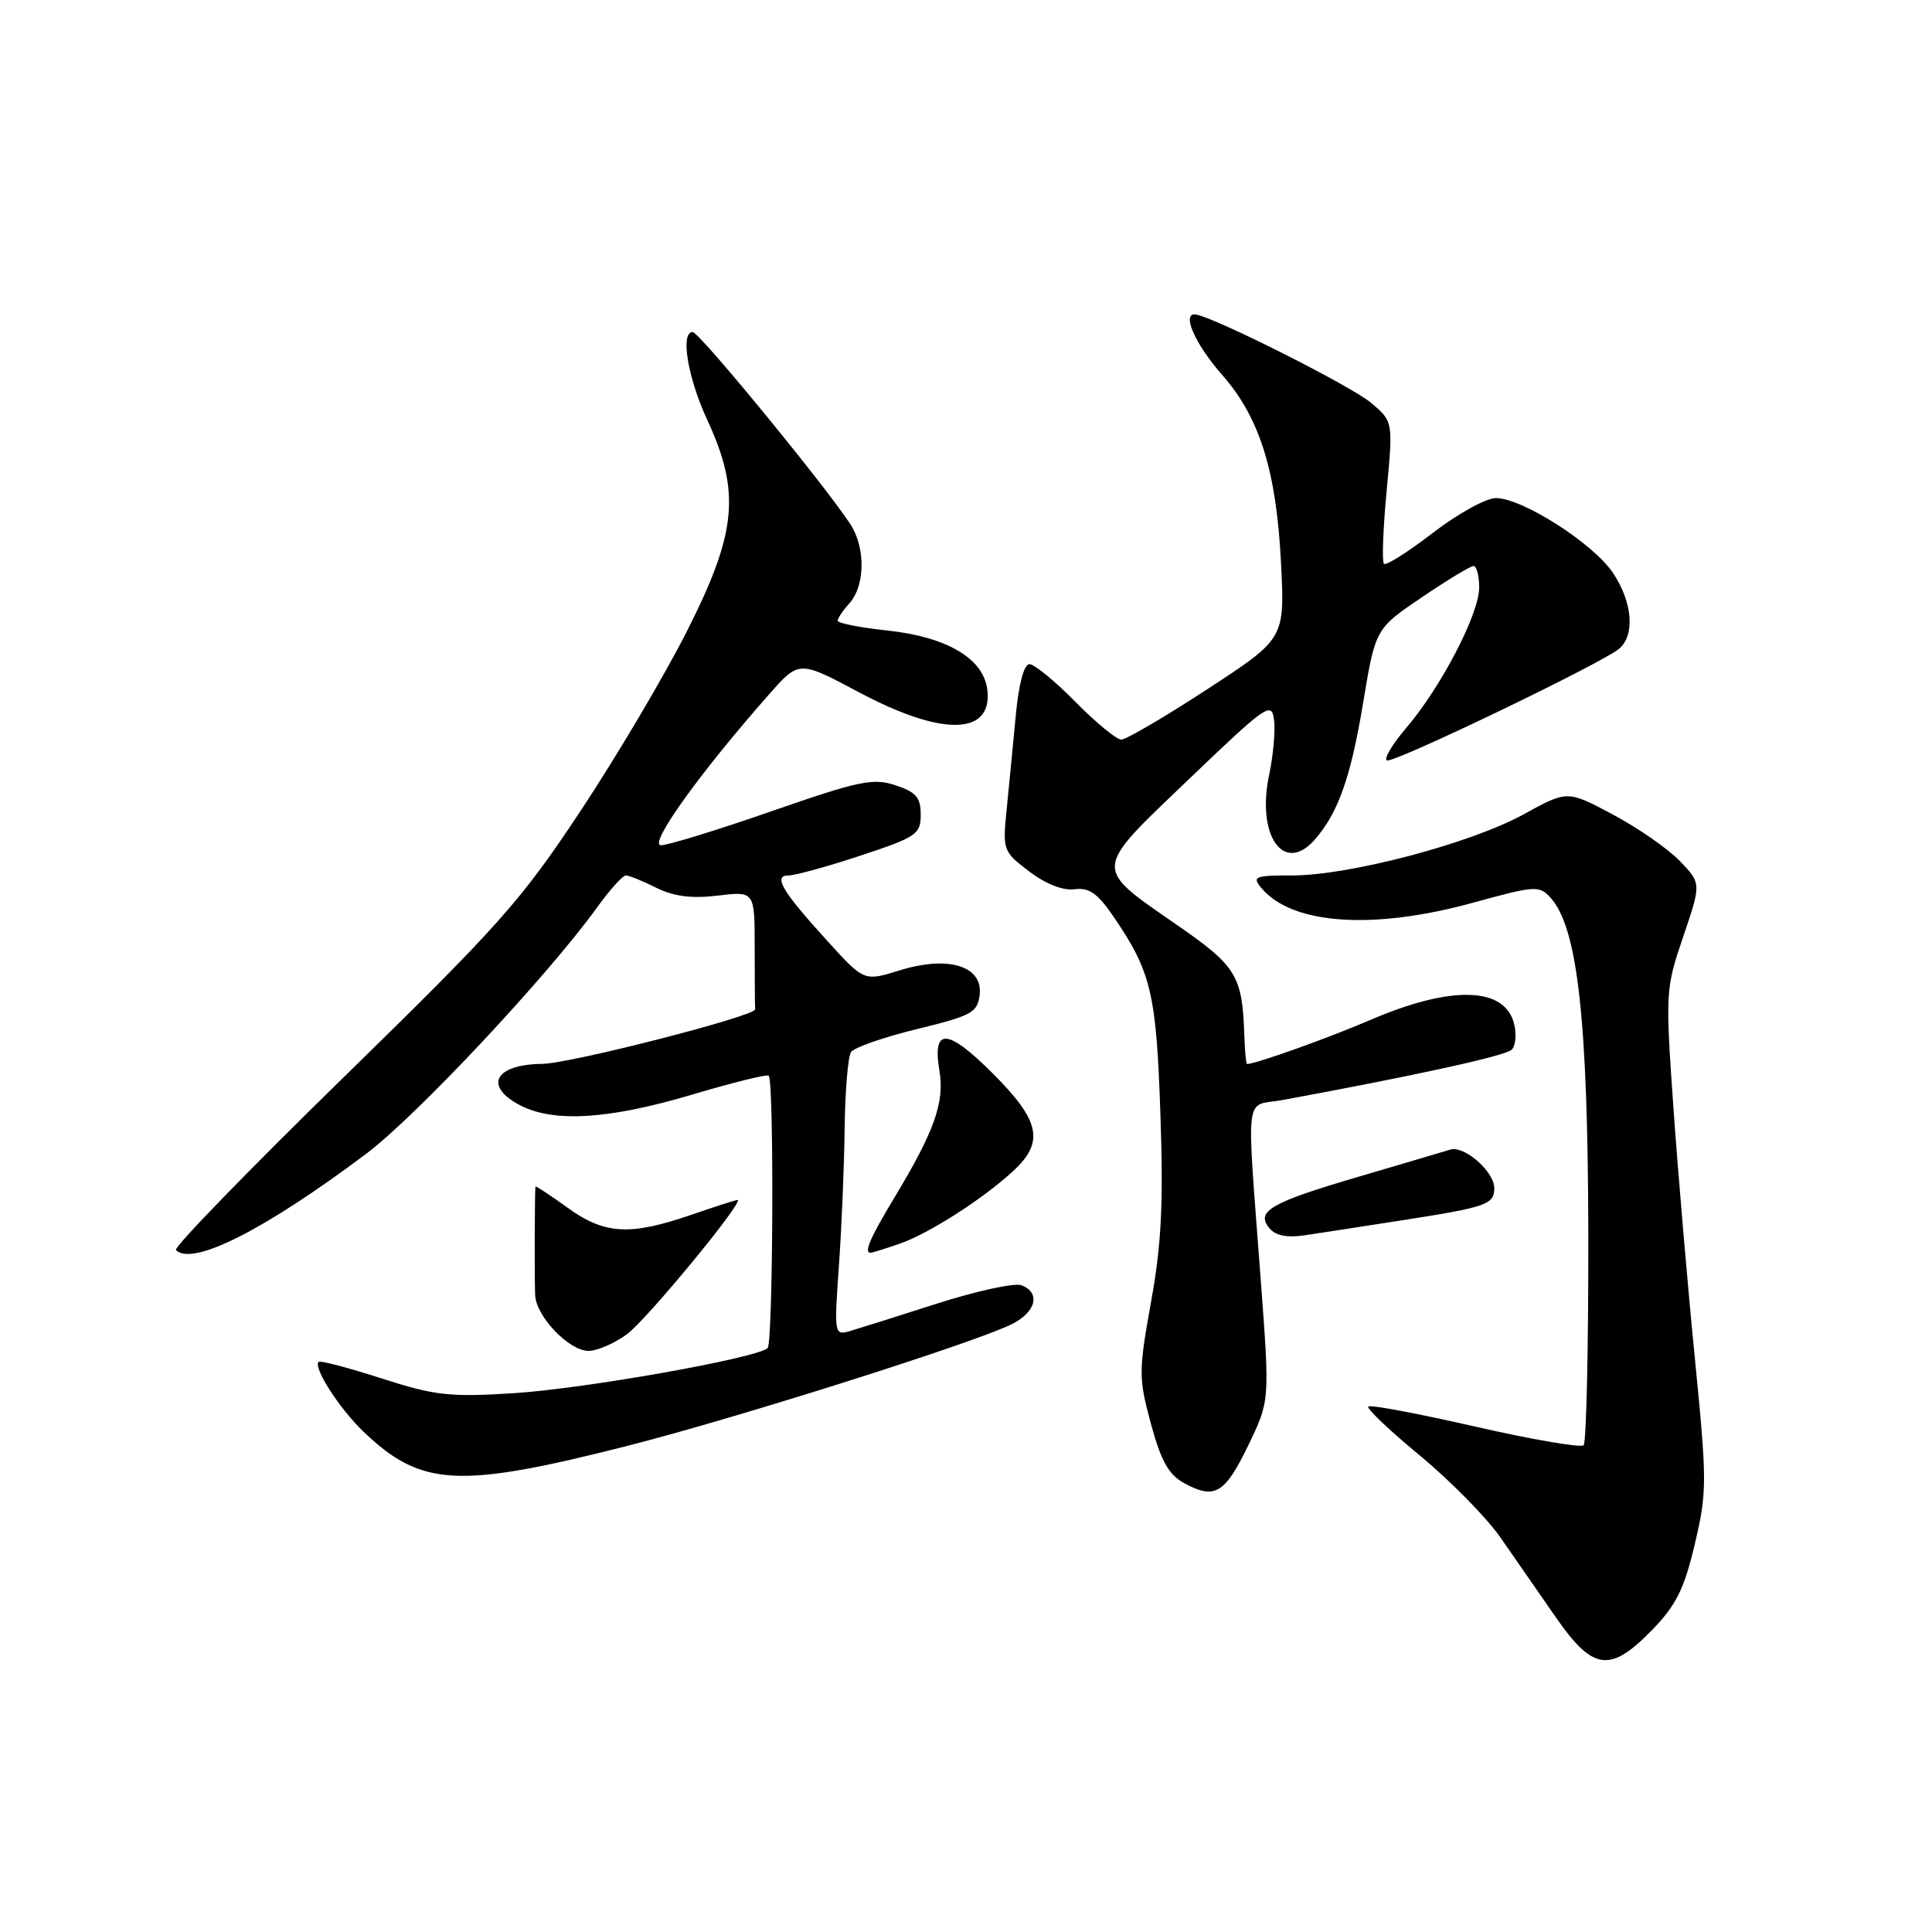<?xml version="1.0" encoding="UTF-8" standalone="no"?>
<!DOCTYPE svg PUBLIC "-//W3C//DTD SVG 1.1//EN" "http://www.w3.org/Graphics/SVG/1.1/DTD/svg11.dtd" >
<svg xmlns="http://www.w3.org/2000/svg" xmlns:xlink="http://www.w3.org/1999/xlink" version="1.1" viewBox="0 0 256 256">
 <g >
 <path fill="currentColor"
d=" M 218.93 215.96 C 222.11 212.68 223.17 210.54 224.57 204.60 C 226.20 197.68 226.20 196.36 224.57 179.90 C 223.62 170.33 222.35 155.44 221.74 146.82 C 220.66 131.45 220.69 131.00 223.04 124.10 C 225.43 117.06 225.43 117.06 222.61 114.11 C 221.05 112.49 217.06 109.71 213.73 107.94 C 207.68 104.71 207.68 104.71 201.88 107.91 C 194.87 111.76 178.81 116.00 171.25 116.00 C 166.25 116.00 165.88 116.15 167.13 117.65 C 171.16 122.52 181.91 123.27 195.20 119.61 C 203.44 117.34 203.97 117.31 205.46 118.96 C 209.05 122.92 210.41 135.14 210.46 163.67 C 210.48 178.61 210.20 191.13 209.84 191.50 C 209.47 191.86 203.01 190.75 195.47 189.03 C 187.94 187.31 181.56 186.11 181.30 186.37 C 181.04 186.62 184.13 189.56 188.17 192.89 C 192.20 196.23 196.99 201.10 198.82 203.73 C 200.64 206.35 203.93 211.09 206.12 214.25 C 211.09 221.41 213.34 221.71 218.93 215.96 Z  M 165.38 191.56 C 168.25 185.62 168.25 185.62 167.09 170.06 C 165.14 143.80 164.79 146.71 170.00 145.75 C 187.73 142.48 199.50 139.90 200.31 139.09 C 200.83 138.57 200.97 137.02 200.62 135.64 C 199.39 130.73 192.27 130.55 181.60 135.14 C 175.91 137.58 166.55 140.93 165.25 140.99 C 165.11 141.00 164.95 139.31 164.88 137.25 C 164.63 129.32 163.86 128.04 156.08 122.65 C 144.75 114.78 144.69 115.55 157.50 103.28 C 167.88 93.34 168.52 92.90 168.82 95.42 C 169.00 96.89 168.70 100.15 168.17 102.67 C 166.45 110.74 170.12 115.93 174.22 111.25 C 177.30 107.74 178.99 102.98 180.60 93.25 C 182.25 83.31 182.25 83.31 188.38 79.16 C 191.75 76.87 194.85 75.00 195.26 75.00 C 195.66 75.00 196.00 76.29 196.00 77.86 C 196.00 81.35 190.94 91.07 186.31 96.48 C 184.44 98.68 183.31 100.60 183.79 100.76 C 184.79 101.10 212.20 87.91 214.52 85.98 C 216.68 84.19 216.33 79.79 213.72 75.90 C 211.09 71.99 201.71 66.00 198.22 66.00 C 196.91 66.00 193.15 68.07 189.86 70.61 C 186.57 73.14 183.65 74.99 183.38 74.71 C 183.10 74.43 183.26 70.07 183.74 65.02 C 184.60 55.84 184.60 55.84 181.65 53.36 C 179.07 51.18 161.21 42.18 158.50 41.68 C 156.48 41.31 158.28 45.51 161.92 49.65 C 166.91 55.31 169.12 62.36 169.74 74.56 C 170.25 84.62 170.25 84.62 159.99 91.31 C 154.36 94.99 149.22 98.00 148.58 98.00 C 147.95 98.00 145.21 95.75 142.50 93.00 C 139.79 90.25 137.05 88.00 136.40 88.00 C 135.69 88.00 134.99 90.62 134.60 94.75 C 134.25 98.46 133.71 104.04 133.40 107.13 C 132.84 112.67 132.89 112.82 136.36 115.46 C 138.55 117.13 140.84 118.03 142.37 117.83 C 144.32 117.58 145.44 118.36 147.58 121.50 C 152.55 128.80 153.22 131.65 153.76 147.63 C 154.17 159.46 153.90 164.89 152.52 172.50 C 150.86 181.76 150.86 182.57 152.50 188.65 C 153.83 193.56 154.85 195.40 156.87 196.50 C 160.94 198.74 162.28 197.96 165.38 191.56 Z  M 83.00 191.62 C 97.62 187.91 129.58 177.78 134.17 175.41 C 137.31 173.79 137.89 171.28 135.35 170.30 C 134.44 169.96 129.38 171.06 124.10 172.75 C 118.82 174.45 113.60 176.09 112.50 176.41 C 110.57 176.96 110.52 176.65 111.16 167.74 C 111.52 162.66 111.86 154.45 111.92 149.50 C 111.98 144.55 112.36 140.01 112.77 139.41 C 113.17 138.80 117.10 137.43 121.50 136.36 C 128.76 134.59 129.53 134.17 129.81 131.82 C 130.26 128.00 125.66 126.58 119.24 128.57 C 114.50 130.04 114.50 130.04 109.71 124.77 C 103.61 118.07 102.38 116.00 104.50 116.00 C 105.36 116.00 109.65 114.82 114.03 113.37 C 121.46 110.91 122.00 110.54 122.00 107.95 C 122.00 105.67 121.39 104.95 118.65 104.05 C 115.69 103.07 113.83 103.46 102.29 107.47 C 95.14 109.96 88.51 112.00 87.58 112.00 C 85.85 112.00 92.74 102.39 101.91 92.00 C 105.88 87.50 105.88 87.50 113.86 91.75 C 124.84 97.60 131.53 97.47 130.83 91.42 C 130.35 87.27 125.49 84.39 117.53 83.54 C 113.94 83.16 111.00 82.57 111.00 82.25 C 111.00 81.92 111.70 80.88 112.56 79.93 C 114.50 77.79 114.71 73.19 113.01 70.02 C 111.21 66.65 92.72 44.00 91.78 44.00 C 90.12 44.00 91.12 50.03 93.71 55.63 C 98.15 65.23 97.64 70.55 91.04 83.60 C 88.06 89.50 81.70 100.24 76.92 107.46 C 69.00 119.41 66.19 122.57 45.47 142.81 C 32.95 155.04 22.98 165.31 23.31 165.64 C 25.49 167.83 35.08 162.97 48.50 152.90 C 55.16 147.90 72.53 129.36 79.11 120.25 C 80.79 117.91 82.51 116.00 82.93 116.00 C 83.35 116.00 85.16 116.73 86.95 117.63 C 89.27 118.78 91.63 119.09 95.11 118.67 C 100.00 118.09 100.00 118.09 100.00 125.55 C 100.00 129.65 100.03 133.33 100.06 133.74 C 100.13 134.63 75.55 140.94 71.83 140.97 C 65.55 141.04 64.03 143.93 68.95 146.47 C 73.40 148.77 80.66 148.32 91.61 145.07 C 97.03 143.46 101.65 142.31 101.86 142.53 C 102.58 143.25 102.44 177.89 101.72 178.62 C 100.39 179.94 77.52 184.01 68.00 184.61 C 59.56 185.14 57.61 184.92 50.54 182.64 C 46.17 181.23 42.42 180.25 42.22 180.45 C 41.47 181.20 44.94 186.61 48.16 189.70 C 55.80 197.01 60.69 197.28 83.00 191.62 Z  M 83.09 176.78 C 85.75 174.81 98.76 159.00 97.72 159.00 C 97.50 159.00 94.70 159.90 91.50 161.00 C 83.44 163.77 80.08 163.57 75.15 159.99 C 72.87 158.34 70.98 157.10 70.95 157.24 C 70.85 157.76 70.81 169.55 70.91 171.60 C 71.03 174.44 75.40 179.00 77.99 179.00 C 79.14 179.00 81.43 178.00 83.09 176.78 Z  M 119.10 164.84 C 122.98 163.52 130.20 158.91 134.25 155.17 C 138.42 151.31 137.84 148.54 131.56 142.25 C 125.53 136.22 123.51 136.11 124.48 141.87 C 125.18 146.04 123.83 149.87 118.53 158.66 C 115.29 164.03 114.44 166.00 115.35 166.00 C 115.54 166.00 117.23 165.48 119.10 164.84 Z  M 186.27 161.62 C 196.96 159.95 198.00 159.58 198.00 157.44 C 198.00 155.23 194.02 151.75 192.16 152.33 C 191.25 152.61 185.84 154.21 180.16 155.88 C 168.40 159.33 166.34 160.50 168.20 162.74 C 169.03 163.74 170.53 164.04 172.96 163.67 C 174.91 163.38 180.90 162.46 186.27 161.62 Z "/>
</g>
</svg>